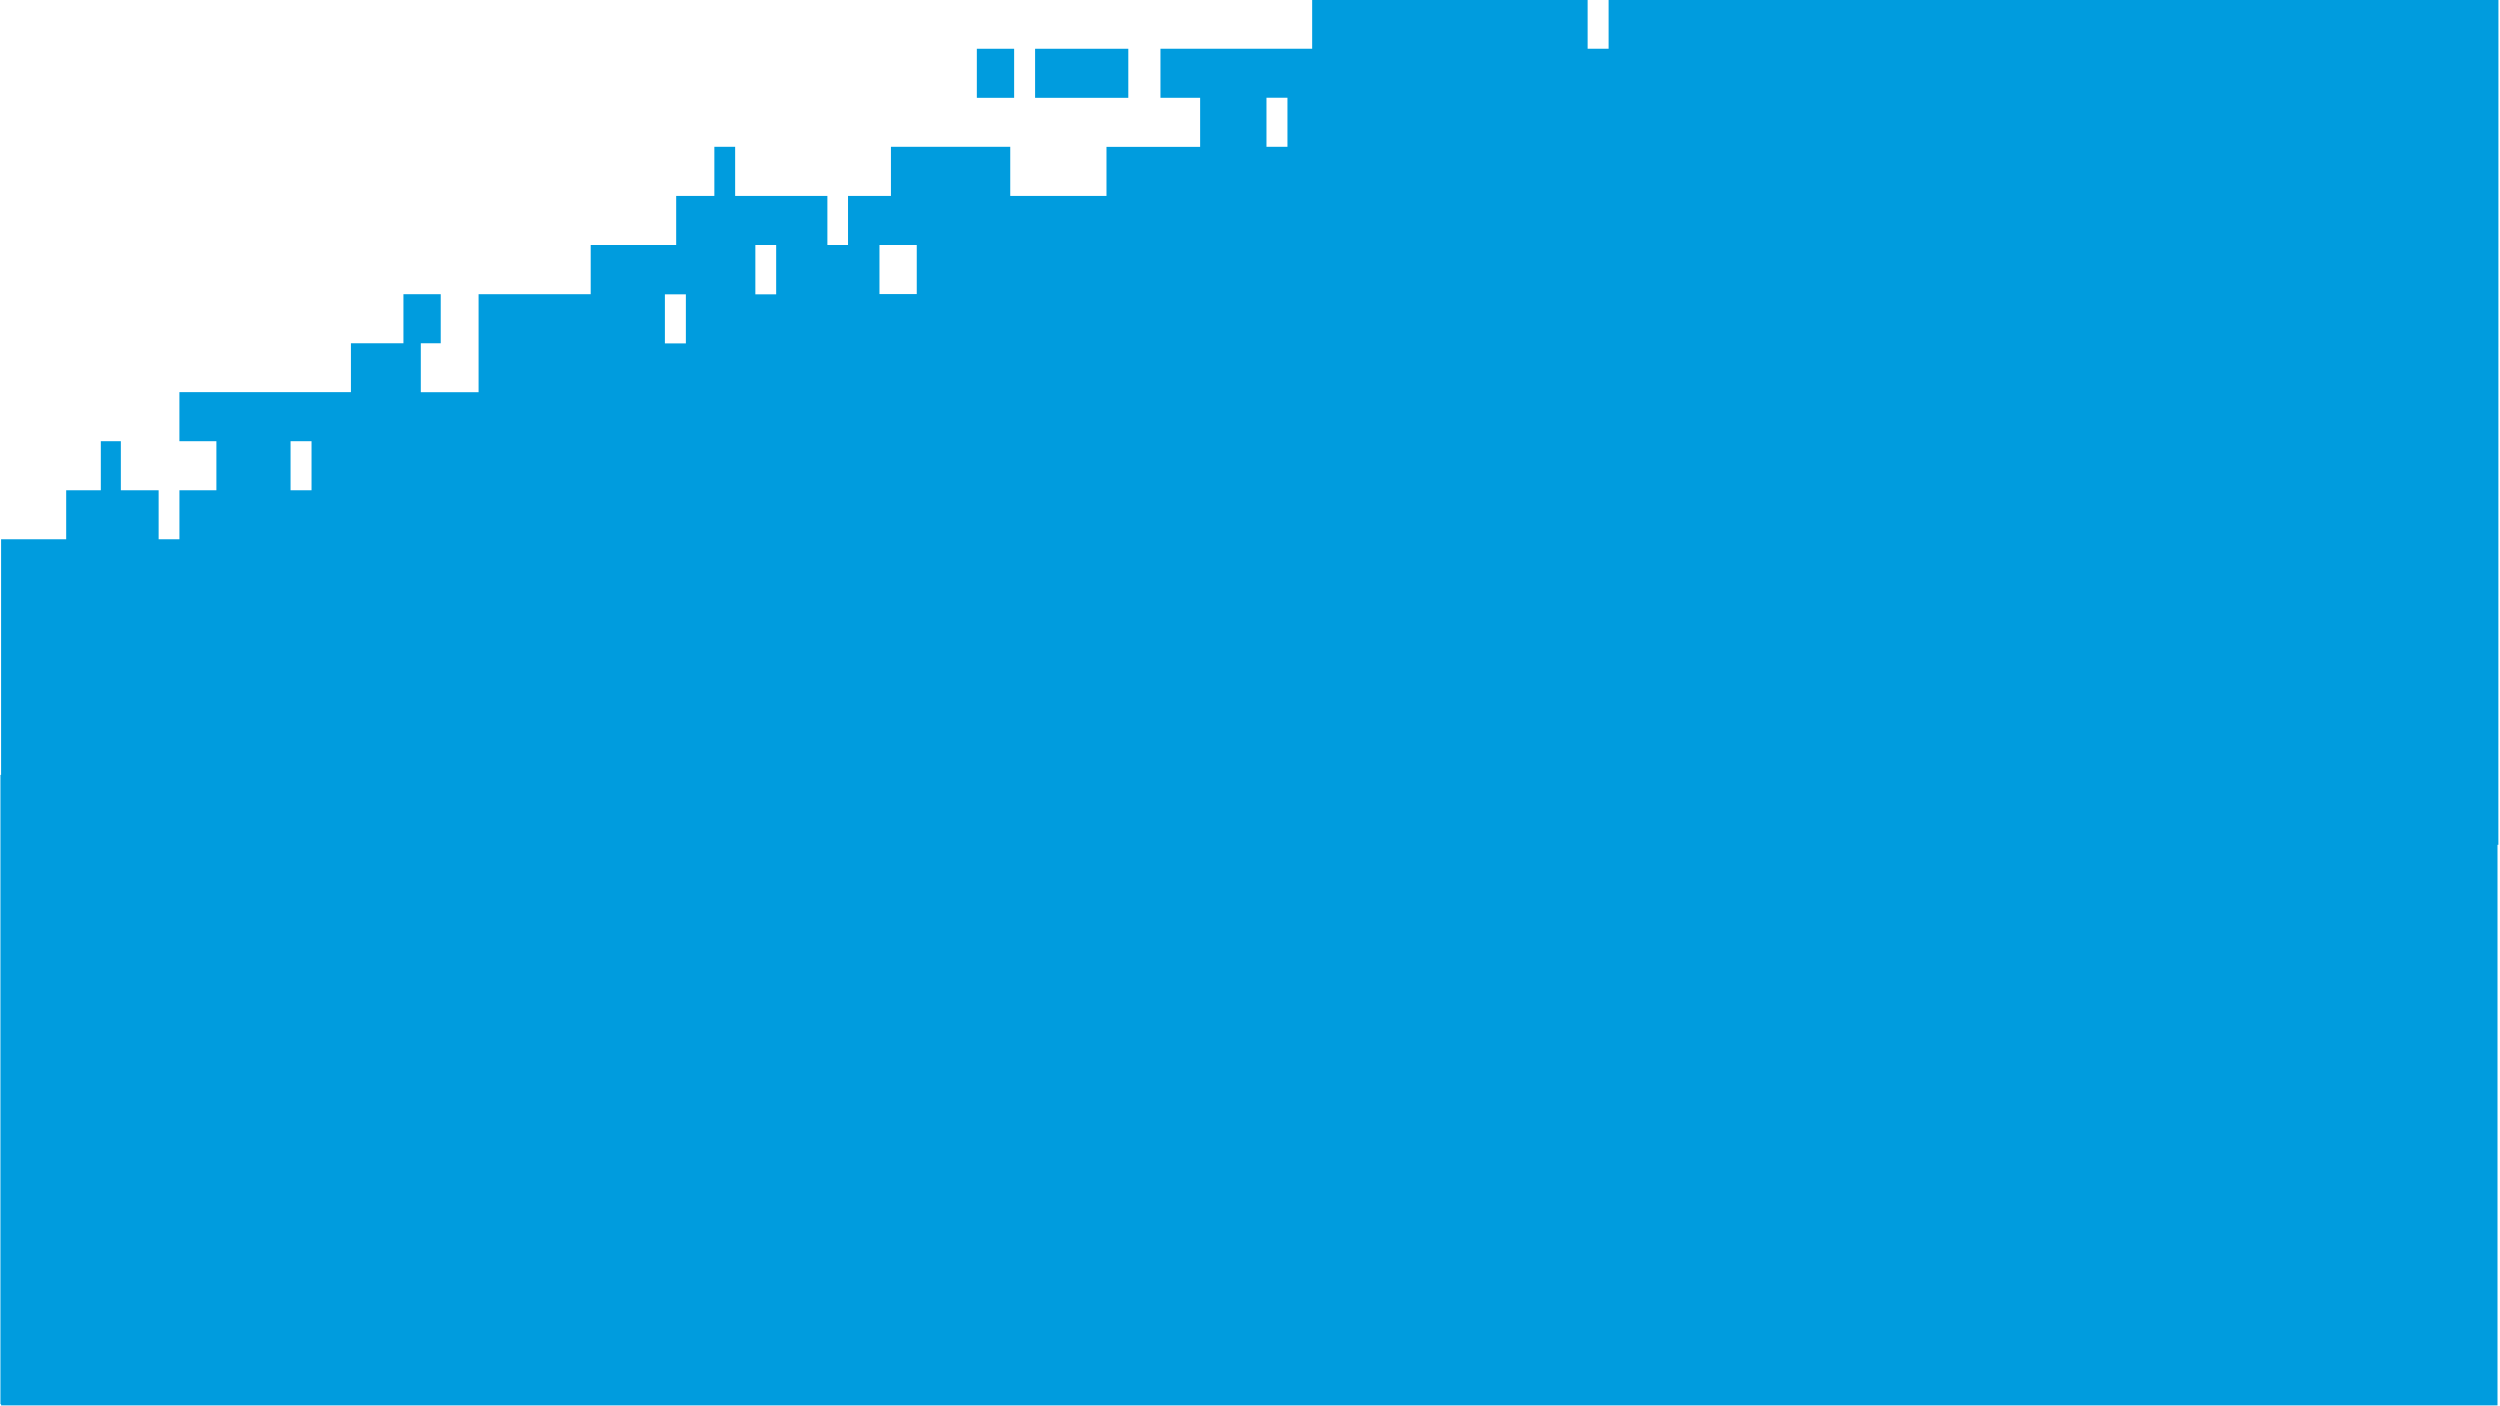 <svg viewBox="0 0 1920 1080" xmlns="http://www.w3.org/2000/svg" xmlns:xlink="http://www.w3.org/1999/xlink" id="Layer_1" overflow="hidden"><style>
.MsftOfcThm_Accent1_Fill_v2 {
 fill:#009CDE; 
}
</style>
<defs></defs><rect x="794.95" y="37.45" width="71.59" height="37.68" class="cls-1 MsftOfcThm_Accent1_Fill_v2" fill="#009CDE"/><path d="M1235.41-0.23 1235.41 37.45 1219.3 37.45 1219.3-0.23 1007.74-0.23 1007.74 37.45 891.23 37.45 891.23 75.13 921.7 75.13 921.7 112.81 849.78 112.81 849.78 150.49 775.87 150.49 775.87 150.41 775.87 150.41 775.87 112.73 684.24 112.73 684.24 150.49 651.28 150.49 651.28 188.17 635.43 188.17 635.43 150.49 564.59 150.49 564.59 147.89 564.59 147.89 564.59 112.73 548.62 112.73 548.62 150.49 519.3 150.49 519.3 188.17 453.66 188.17 453.66 225.93 367.55 225.93 367.55 301.22C367.55 301.22 323.18 301.22 323.18 301.22L323.18 263.61 338.48 263.61 338.48 225.93 309.84 225.93 309.84 263.61 269.51 263.61 269.51 301.18 137.78 301.18 137.78 338.86 166.19 338.86 166.19 376.53 137.8 376.53 137.8 414.15 121.83 414.15 121.83 376.53 92.81 376.53 92.81 338.85 77.43 338.85 77.43 376.53 50.83 376.53 50.83 414.15 0.83 414.15 0.83 595.11 0.33 595.11 0.33 1078.36 0.83 1078.36 0.83 1079.36 1918.08 1079.36 1918.08 648.8 1918.75 648.8 1918.8-0.22 1235.41-0.22ZM239.26 376.52 223.15 376.52 223.15 338.85 239.26 338.85 239.26 376.52ZM526.75 263.75 510.64 263.75 510.64 226.07 526.75 226.07 526.75 263.75ZM596.09 226.07 580.11 226.07 580.11 188.27 580.18 188.21 580.15 188.18 596.09 188.18 596.09 226.08ZM704.07 225.85 675.43 225.85 675.43 188.17 704.07 188.17 704.07 225.85ZM988.76 112.73 972.65 112.73 972.65 75.05 988.76 75.05 988.76 112.73Z" class="cls-1 MsftOfcThm_Accent1_Fill_v2" fill="#009CDE"/><rect x="750.21" y="37.45" width="28.64" height="37.68" class="cls-1 MsftOfcThm_Accent1_Fill_v2" fill="#009CDE"/></svg>